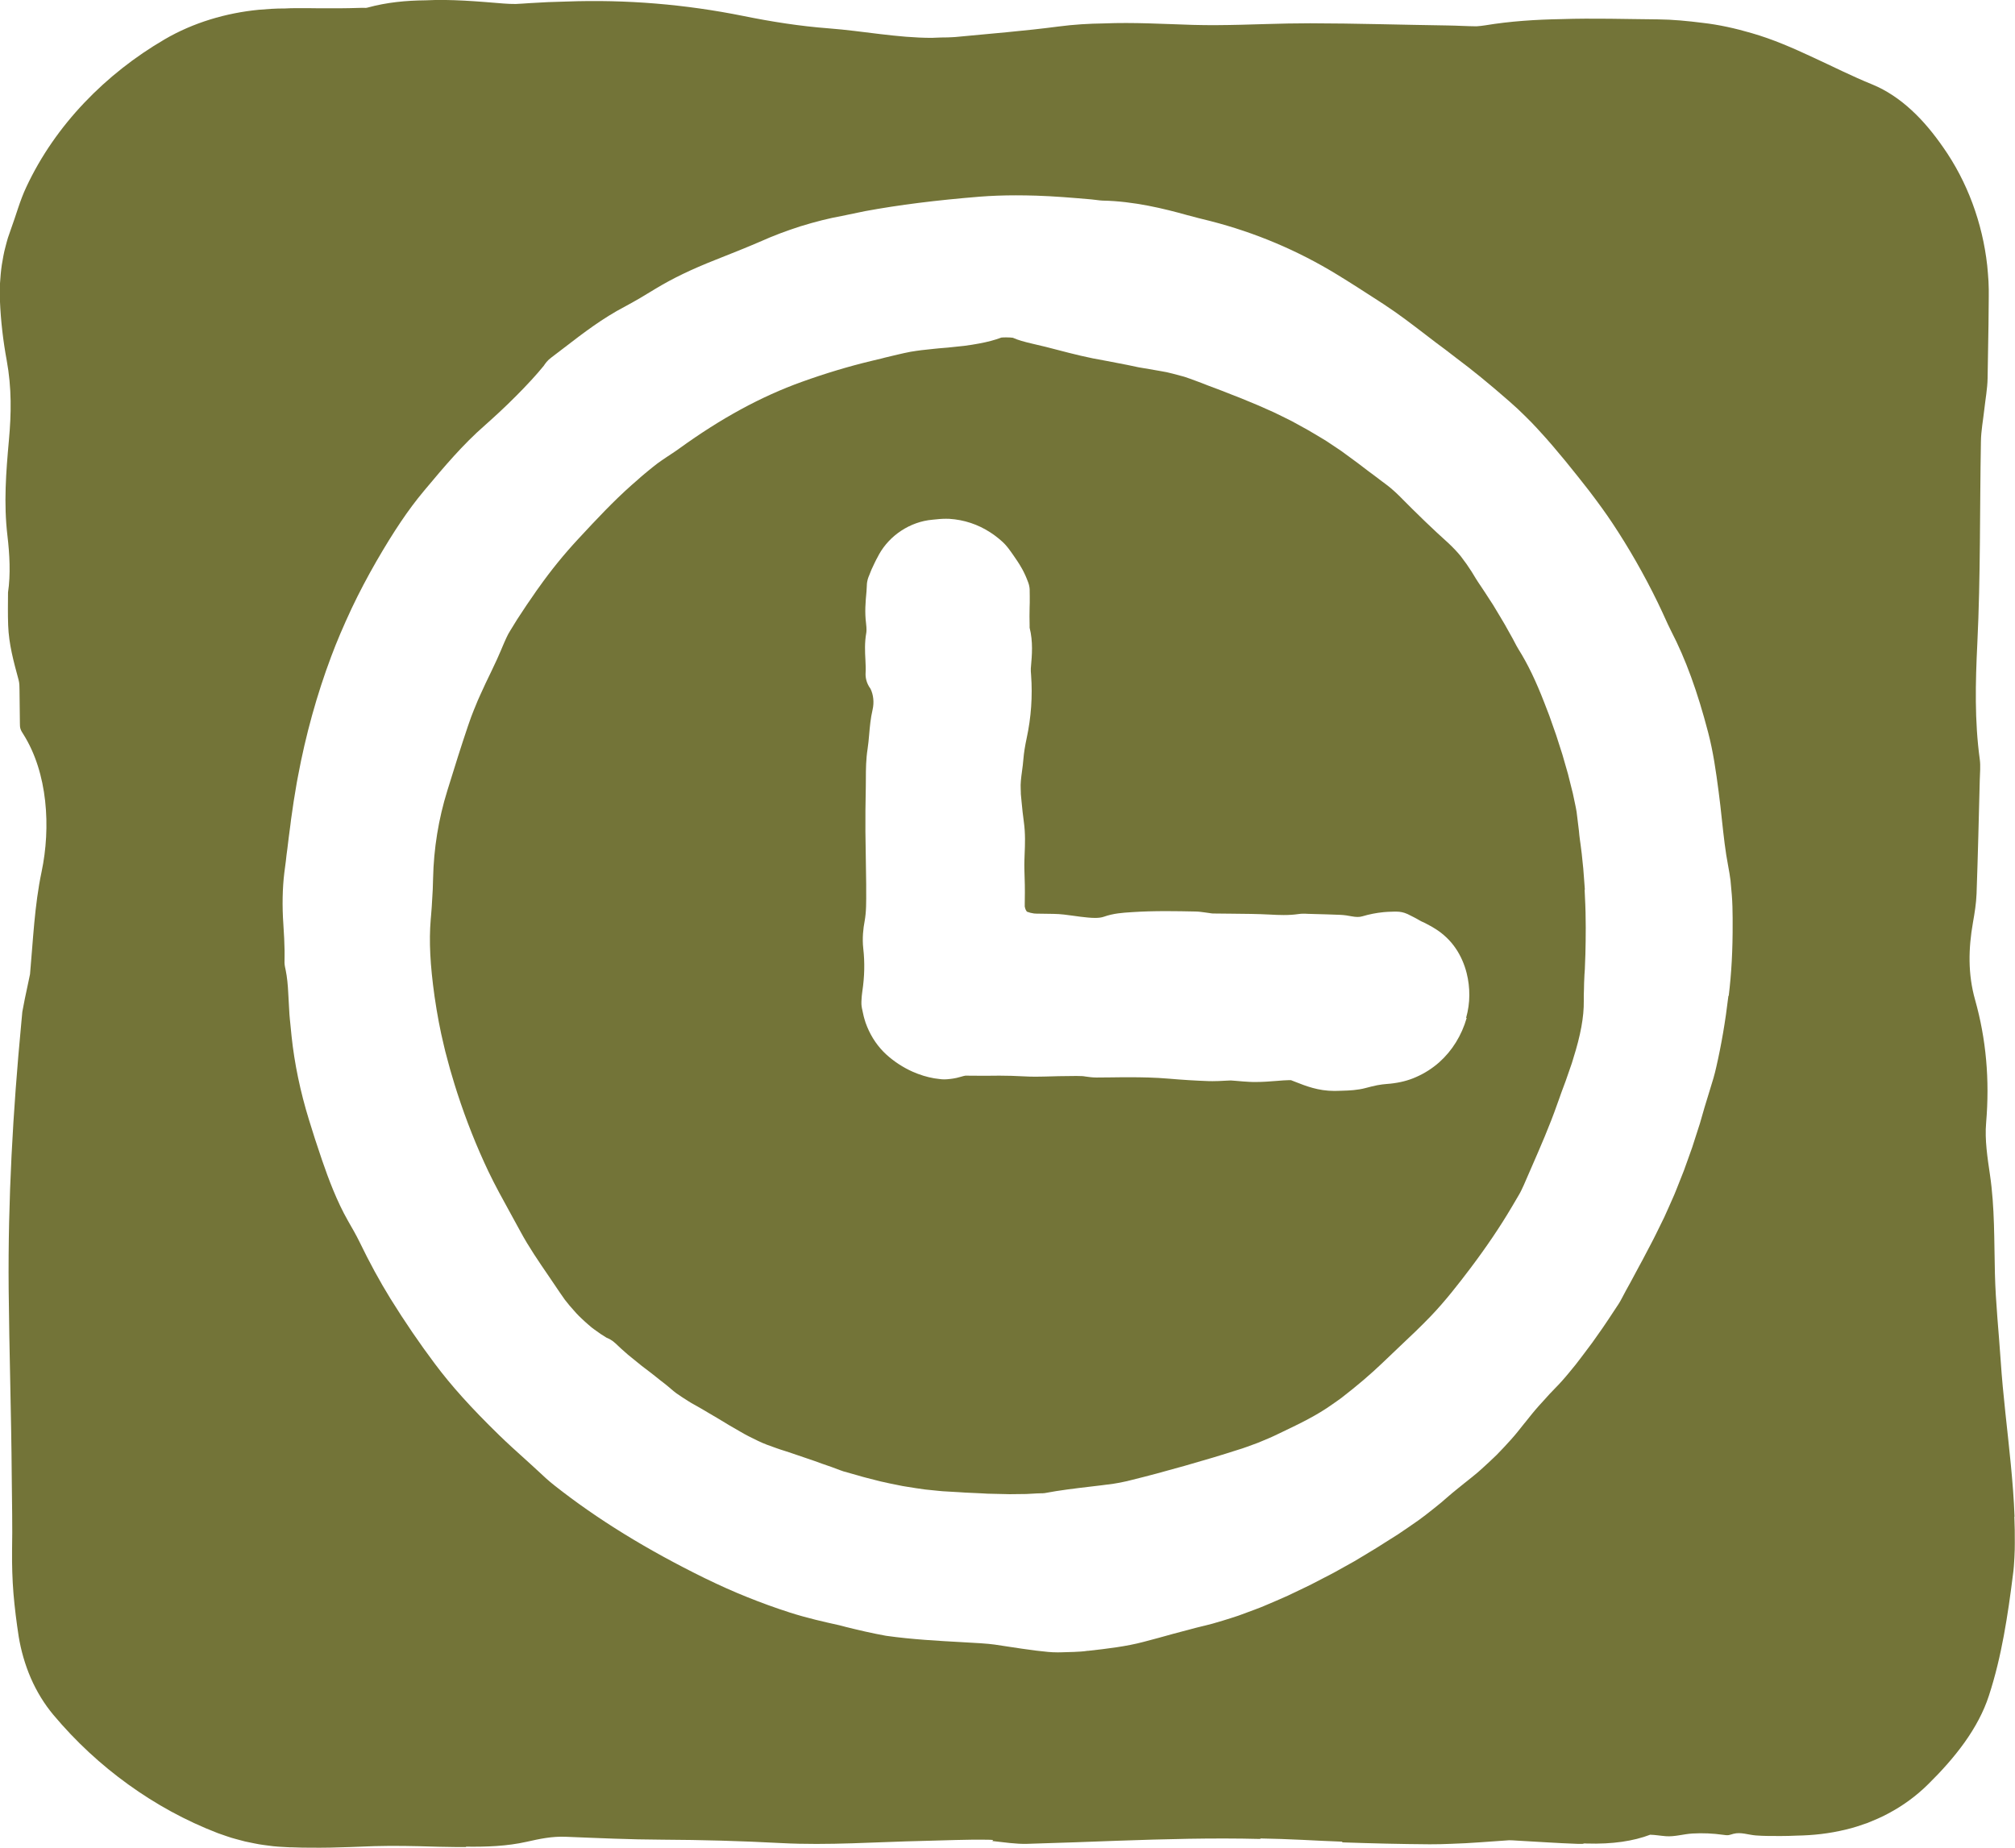 <?xml version="1.0" encoding="UTF-8"?>
<svg id="Layer_11" data-name="Layer 11" xmlns="http://www.w3.org/2000/svg" viewBox="0 0 314.01 288">
  <defs>
    <style>
      .cls-1 {
        fill: #737438;
      }
    </style>
  </defs>
  <path class="cls-1" d="M313.94,236.38c-.1-2.72-.32-5.43-.58-8.13-.52-5.4-1.22-10.76-1.58-16.18-.3-4.52-.79-9.03-.9-13.56-.13-5.16-.02-10.31-.77-15.41-.39-2.65-.83-5.49-.6-8.11.57-6.71,0-13.06-1.72-19.17-1.13-4-1.05-7.97-.33-12.06.26-1.46.5-2.96.56-4.46.21-5.92.35-11.85.5-17.77.03-1.07.14-2.17,0-3.19-.82-6-.68-11.95-.38-18.08.51-10.47.37-21.01.56-31.52.03-1.63.34-3.25.52-4.88.18-1.64.49-3.27.52-4.91l.14-8.42.04-4.21c0-.16,0-.4,0-.6v-.62s-.04-1.24-.04-1.24c-.06-.83-.11-1.66-.2-2.48-.73-6.61-3.09-13.06-6.87-18.43-1.46-2.1-3.07-4.08-4.91-5.77-1.83-1.69-3.88-3.09-6.09-4-3.23-1.31-6.19-2.82-9.28-4.24-3.07-1.43-6.24-2.83-9.6-3.79-2.47-.72-5.03-1.3-7.62-1.59-2.31-.29-4.62-.52-6.93-.54-5.01-.04-10.05-.21-15.07-.04-3.97.07-7.94.32-11.87.97-.44.07-.89.12-1.35.15-1.48-.01-2.99-.11-4.47-.13-7.15-.1-14.3-.33-21.45-.34-2.3,0-4.61.05-6.91.12-1.31.03-2.61.07-3.92.11-2.48.06-4.95.09-7.42.02-4.65-.14-9.25-.42-13.88-.23-2.35.03-4.71.17-7.07.48-5.32.7-10.72,1.12-16.1,1.64-.17.02-.34.02-.52.03-.23,0-.45.01-.68.03-.66.01-1.32.01-1.98.05-.15,0-.3.01-.45.02-5.45,0-10.71-1.07-16.09-1.48-4.5-.34-8.98-1.05-13.31-1.93C106.8.67,97.64-.1,88.28.24c-1.92.04-3.85.12-5.79.25-.71.05-1.42.1-2.13.13-.63,0-1.25-.02-1.86-.07-4.09-.33-8.16-.7-12.19-.5-3.03.03-6.03.31-9.02,1.13-.09.03-.2.04-.3.05-.32-.01-.63-.02-.94,0-2.16.07-4.32.08-6.48.06l-1.62-.02h-.82s-.97,0-.97,0c-.59,0-1.18.02-1.77.05h-.17c-1.29,0-2.58.09-3.87.2-5.14.5-10.24,2.01-14.69,4.61-4.64,2.71-8.85,6.02-12.51,9.87-3.66,3.85-6.77,8.27-9.05,13.15-1,2.11-1.61,4.44-2.4,6.57-.16.45-.32.9-.47,1.36-.14.46-.26.92-.38,1.39-.26.93-.41,1.88-.57,2.82-.14.95-.22,1.91-.28,2.86-.01.48-.02.95-.03,1.43v.7s.02.59.02.59c.13,3.16.5,6.27,1.05,9.26.8,4.35.72,8.39.35,12.46-.45,5-.83,9.85-.23,14.91.34,2.86.51,6.04.09,8.83-.01,1.7-.04,3.4.02,5.1.11,3.02.86,5.68,1.63,8.54.13.49.14,1.01.14,1.51.02,1.74.04,3.48.06,5.22,0,.32,0,.64.11.94.09.26.24.5.39.73,3.87,6.09,4.33,14.62,2.88,21.5-1.11,5.28-1.32,10.64-1.8,15.95-.13.64-.26,1.27-.4,1.9-.29,1.32-.56,2.64-.8,3.97-.05.58-.11,1.15-.16,1.73-1.31,13.79-2.09,27.52-1.97,41.46.09,9.74.41,19.48.48,29.23.03,3.87.13,7.74.05,11.6-.02,2.17.04,4.43.22,6.65.19,2.23.47,4.46.82,6.73.35,2.11.97,4.33,1.88,6.43.91,2.1,2.13,4.08,3.52,5.74,3.5,4.17,7.39,7.76,11.66,10.84,4.27,3.08,8.92,5.65,13.99,7.6l1.38.48.7.23.71.2,1.43.38c.48.11.96.2,1.45.3.97.21,1.95.31,2.94.44.49.06.99.08,1.48.11l.74.04.37.02h.31c.97.04,1.94.06,2.91.06,2.05.02,4.11-.02,6.18-.1.89-.03,1.77-.06,2.66-.1.36-.02.73-.03,1.09-.04.79-.02,1.58-.03,2.38-.04,1.53,0,3.07.01,4.6.05,1.96.05,3.94.12,5.9.13.47,0,.94,0,1.4,0,.02-.02.03-.04.05-.06,3.19.04,6.36-.07,9.42-.76,2.05-.46,3.94-.87,6.12-.78,4.99.2,9.99.43,14.99.45,6.19.03,12.33.2,18.52.53,7.37.39,14.85-.18,22.29-.34,3.32-.07,6.65-.24,9.97-.18.27,0,.55.02.82.04-.05.05-.1.11-.15.16,1.82.19,3.64.49,5.44.44,2.47-.07,4.94-.15,7.41-.24,2.2-.08,4.4-.16,6.6-.24,7.45-.26,14.89-.47,22.36-.28-.02-.03-.04-.05-.06-.08,2.19.04,4.38.11,6.58.22,2.05.11,4.11.2,6.17.28.03.04.05.07.08.11,4.53.16,9.06.27,13.59.3,1.1,0,2.19-.02,3.29-.07,3.03-.08,6.07-.37,9.11-.56.36,0,.71.03,1.07.05,3.17.17,6.34.4,9.51.51.38.01.75.01,1.12.01-.09-.03-.17-.05-.25-.08-.01,0-.02,0-.03-.01.2,0,.41.02.61.03,4.09.13,7.35-.39,9.93-1.37.82.02,1.62.17,2.44.23,1.36.11,2.77-.34,4.15-.42,1.59-.09,3.18-.02,4.76.2.29.04.59.09.88.05.25-.04.49-.14.73-.2,1.17-.31,2.33.16,3.49.25,1.25.1,2.54.09,3.8.09.05,0,.1,0,.14,0,.8,0,1.6-.02,2.4-.06,2.55-.04,5.13-.31,7.75-.96,1.11-.25,2.19-.62,3.31-1.01,1.08-.44,2.2-.9,3.27-1.49,2.17-1.15,4.29-2.65,6.24-4.59,2.01-1.98,3.96-4.14,5.62-6.46,1.66-2.32,3-4.81,3.8-7.29,1.02-3.12,1.75-6.25,2.33-9.38.58-3.13,1.02-6.26,1.42-9.48.13-.89.18-1.78.23-2.67.05-.98.06-1.56.06-2.27.01-1.37-.01-2.74-.07-4.1ZM269.35,155.2c-.47,3.97-1.09,7.6-1.89,11.09-.13.57-.27,1.15-.44,1.73l-.47,1.55c-.18.63-.38,1.28-.59,1.93l-.33,1.08s-.71,2.46-.72,2.5c0,0-1.19,3.7-1.2,3.73l-.71,1.99c-.19.55-.39,1.09-.59,1.64l-1.12,2.83c-.12.3-.23.59-.36.89l-.83,1.88c-.25.56-.49,1.12-.75,1.67l-1.14,2.32c-.3.64-.65,1.29-.99,1.95l-.7,1.33c-.36.7-.73,1.4-1.11,2.08l-1.33,2.48c-.49.87-.93,1.68-1.36,2.51-.29.57-.65,1.11-.97,1.58l-1.09,1.65c-.28.43-.58.88-.89,1.32l-1.62,2.3c-.43.58-.83,1.11-1.22,1.63l-.56.74c-.52.71-1.08,1.4-1.63,2.06l-.23.28c-.78.95-1.49,1.74-2.16,2.41-.59.59-1.16,1.22-1.72,1.85-.27.3-.55.6-.82.9-.7.78-1.4,1.66-2.14,2.59l-.15.18c-.29.37-.61.78-.94,1.18-.36.44-.73.9-1.13,1.33-.67.75-1.4,1.53-2.15,2.3-.03.03-.06.06-.08.08-.77.75-1.56,1.48-2.38,2.22-.36.34-.79.69-1.22,1.04l-.13.11c-.44.35-.87.7-1.32,1.05-.18.14-.33.26-.48.39-.17.14-.34.28-.51.41-.3.24-.61.5-.93.76l-1.14.98c-.31.28-.63.55-.95.8-1.3,1.05-2.67,2.16-4.21,3.18l-.3.21c-.59.4-1.18.81-1.78,1.21l-2.19,1.38-.91.58c-.21.14-.44.27-.67.41l-2.22,1.34c-.5.32-1.08.64-1.66.96l-2.28,1.27c-.51.28-.99.52-1.46.76-.32.16-2.14,1.11-2.14,1.11-.27.14-.57.29-.88.43l-2.78,1.33c-.63.29-1.21.54-1.8.79l-1.97.84c-.32.14-.65.26-.99.39l-.36.14c-.87.33-1.72.64-2.57.95-.85.29-1.65.53-2.45.78l-1.6.47c-.42.12-.78.2-1.13.29l-.34.08c-.78.18-1.52.38-2.25.58-.37.1-.72.19-1.07.28-.42.11-.83.21-1.25.33l-1.15.32c-.39.12-.83.24-1.27.35l-2.25.6c-2.69.72-5.76,1.08-8.66,1.4h-.11c-.33.05-.65.09-.98.11l-1.07.06c-.71.03-1.37.05-2,.06-.19,0-.38.01-.57.01-1.06,0-1.99-.11-2.82-.21l-.54-.06c-1.53-.19-2.96-.41-4.4-.63-.7-.11-1.41-.22-2.12-.32-1.04-.15-2.97-.26-5.21-.38-3.43-.19-7.69-.42-11.56-.97-.05,0-.09-.01-.14-.02-2.23-.4-4.33-.9-6.27-1.38l-.33-.09c-.22-.06-.44-.12-.66-.17-2.32-.51-5.02-1.12-7.68-1.97-2.27-.73-4.53-1.55-6.73-2.44-2.08-.83-4.21-1.79-6.52-2.91-9.1-4.47-16.76-9.19-23.41-14.43-.94-.73-1.78-1.52-2.59-2.28-.4-.38-.81-.75-1.22-1.12l-.64-.58c-1.39-1.25-2.83-2.55-4.22-3.9-4.37-4.26-7.46-7.7-10.02-11.13-2.37-3.16-4.64-6.48-6.92-10.15-1.67-2.71-3.25-5.6-4.81-8.83-.27-.55-.55-1.08-.84-1.6l-.95-1.67c-1.74-3.05-3.02-6.48-4.04-9.44-.83-2.44-1.48-4.43-2.04-6.29-1.36-4.41-2.27-8.8-2.72-13.05-.08-.71-.15-1.46-.22-2.21l-.04-.38c-.03-.26-.05-.52-.07-.79l-.11-1.94c-.03-.5-.06-.99-.08-1.45-.03-.6-.07-1.22-.14-1.84-.06-.59-.15-1.15-.25-1.66l-.11-.52c-.05-.22-.07-.45-.08-.67,0-.1.01-.99.01-.99,0-.29,0-.62,0-.94-.02-1.16-.08-2.46-.19-4.07-.2-2.81-.14-5.66.15-8.02.09-.64.17-1.23.24-1.83l.1-.91.13-.97.22-1.81.25-1.89.11-.9.41-2.83.47-2.84.19-1.01c1.2-6.46,2.95-12.77,5.19-18.73.86-2.3,1.88-4.7,3.21-7.54,1.12-2.37,2.41-4.81,3.82-7.27,2.74-4.74,5.01-8.1,7.35-10.9l.35-.42c2.83-3.38,5.76-6.87,9.21-9.88,1.26-1.12,3.18-2.86,4.94-4.65.77-.76,1.47-1.51,2.15-2.24l.18-.19c.65-.72,1.33-1.48,1.91-2.2.21-.32.56-.84,1.18-1.29.67-.5,1.37-1.04,2.07-1.58,2.91-2.24,5.92-4.55,9.41-6.37.36-.19.73-.39,1.11-.61.45-.25.86-.48,1.26-.72l1.01-.61c.5-.3.99-.59,1.46-.88,2.64-1.59,5.48-2.96,9.22-4.44,2.52-1,4.83-1.91,7.32-2.99.76-.35,1.59-.68,2.39-.99l.46-.18c.91-.34,1.84-.67,3.07-1.07,2.41-.74,4.51-1.27,6.48-1.62.56-.11,1.19-.24,1.82-.38.61-.13,1.23-.26,1.84-.38,5.32-.98,10.98-1.69,17.84-2.25,1.79-.14,3.64-.21,5.65-.21,1.05,0,2.09.02,3.14.05,2.81.09,5.54.32,8.57.58.31.03.58.07.86.1.32.04.72.09.89.09,4.89.09,9.64,1.26,13.24,2.27,1.15.31,2.39.63,3.6.92,6.97,1.79,13.59,4.58,19.71,8.32,2.07,1.26,4.19,2.63,6.23,3.95l1.08.7c2.31,1.51,4.44,3.15,6.5,4.73,1.05.81,2.11,1.62,3.2,2.42.28.21.53.4.78.6.27.21.54.43.82.63,2.53,1.89,5.14,4.02,8.24,6.73,1,.88,1.75,1.57,2.43,2.26l1.07,1.07c.29.29.56.59.83.88l.29.32c1.49,1.6,2.86,3.24,4.14,4.79,1.46,1.79,2.63,3.27,3.72,4.67,1.5,1.97,2.59,3.49,3.58,4.97,2.6,3.91,4.98,8.08,7.08,12.39.23.47.47.99.71,1.5.13.28.25.55.38.83.35.8.69,1.49,1.01,2.14,2.26,4.37,4.1,9.41,5.77,15.82.78,2.99,1.2,5.94,1.63,9.22.19,1.43.35,2.87.5,4.3.28,2.57.54,4.99.99,7.3.16.84.27,1.54.36,2.22.08.79.14,1.52.2,2.25.1,1.2.12,2.42.13,3.61v.78c.02,4.16-.18,7.85-.61,11.35Z"/>
  <path class="cls-1" d="M246.98,138.66s-.12-1.68-.15-1.99c-.03-.44-.06-.88-.1-1.31l-.24-2.32c-.05-.47-.11-.9-.17-1.34-.04-.29-.08-.58-.12-.87-.06-.43-.11-.91-.15-1.38,0,0-.23-1.85-.26-2.12-.06-.56-.13-1.09-.23-1.53l-.46-2.18c-.09-.37-.2-.82-.32-1.27l-.43-1.72-.87-3.03-.97-3.02-1.07-3.04-.75-1.95c-1.36-3.51-2.61-6.1-4.05-8.4-.22-.36-.42-.73-.62-1.12-.09-.18-.19-.37-.29-.55l-1.23-2.2c-.23-.4-.48-.81-.73-1.23l-1.07-1.78-1.31-2.02c-.23-.35-.4-.62-.59-.89-.57-.82-1.04-1.6-1.48-2.33-.45-.72-1-1.5-1.7-2.41-.51-.63-1.16-1.31-1.9-2.01-2.31-2.07-4.79-4.45-7.75-7.45-.36-.36-.83-.78-1.41-1.27-.36-.29-.79-.61-1.21-.92l-1.28-.97-.8-.59c-.59-.44-1.16-.87-1.72-1.31l-2.48-1.82-.83-.56c-.49-.33-.99-.67-1.5-1-.31-.2-.64-.39-.97-.59l-1.06-.63c-.31-.18-.61-.37-.92-.54l-1.96-1.08c-.19-.1-.38-.21-.57-.31l-1.59-.79c-.41-.2-.82-.41-1.24-.6l-.68-.3c-1.11-.5-2.16-.97-3.23-1.39-.03-.01-.07-.03-.1-.04-.77-.33-1.56-.64-2.35-.94-.57-.22-1.14-.44-1.7-.67l-2.02-.76-1.1-.43-.99-.37c-.58-.22-1.15-.42-1.72-.61-.59-.17-1.17-.32-1.76-.47l-.95-.23c-.11-.02-.81-.15-.81-.15-.61-.11-1.25-.22-1.89-.33-1.09-.16-2.26-.38-3.42-.65-.48-.09-.96-.19-1.45-.28-.62-.12-1.25-.25-1.87-.36-2.85-.48-5.23-1.09-7.52-1.69-1.34-.35-2.61-.68-3.93-.97-1.37-.32-2.3-.58-3.1-.94-.22-.03-.6-.06-1.07-.06-.35,0-.59.02-.72.03-.98.37-2.12.68-3.49.93-.69.12-1.43.26-2.28.36-.38.05-.8.09-1.23.13-.43.05-.87.1-1.33.14l-1.32.11c-.26.02-.48.05-.71.07l-1.21.13c-.58.06-1.15.12-1.73.21l-.18.03c-.22.03-.44.06-.65.1-.71.13-1.37.29-2.03.44-.34.08-.67.16-1.01.24-.34.07-.65.16-.96.23l-.53.14c-.54.14-1.09.27-1.63.39-3.54.85-7.19,1.95-10.8,3.25-6.35,2.28-12.59,5.68-19.1,10.39-.4.3-.85.59-1.3.89l-.71.47c-.47.32-.94.63-1.4.97-.49.37-.98.77-1.48,1.18l-.53.44c-.38.31-.76.65-1.15,1-.28.25-.56.5-.85.74-2.81,2.49-5.44,5.29-8.34,8.42-2.22,2.39-4.28,4.93-6.13,7.55-.02.03-.04.05-.06.08-.22.29-.43.6-.63.9-.16.24-.32.48-.49.71l-.24.35c-.28.4-.56.8-.82,1.21l-1.14,1.73-1.06,1.72c-.12.19-.23.38-.33.56-.1.2-.19.39-.29.59-.22.46-.41.93-.62,1.41l-.23.55c-.2.47-.4.94-.62,1.41l-.87,1.85c-.29.62-.59,1.24-.9,1.87l-.84,1.83c-.28.59-.51,1.16-.74,1.73l-.28.68c-.26.62-.48,1.26-.72,1.94l-.16.46c-1.07,3.16-2.06,6.32-3.22,10.08-1.37,4.41-2.12,9.01-2.22,13.69-.02,1.21-.07,2.27-.14,3.24-.04.84-.1,1.67-.17,2.48l-.06.69c-.28,3.38-.09,7.07.6,11.99.41,2.81.88,5.29,1.44,7.58l.23.97.44,1.65c.1.39.21.79.32,1.18l.29.98c.27.9.53,1.81.83,2.7,1.39,4.28,3.02,8.37,4.85,12.22,1.03,2.15,2.24,4.35,3.41,6.47.53.97,1.06,1.93,1.57,2.87,1.28,2.38,2.84,4.66,4.49,7.07.56.81,1.11,1.62,1.65,2.44.25.38.52.75.79,1.13.22.29.48.6.73.91l.09.1c.64.75,1.2,1.38,1.78,1.91.38.36.72.67,1.07.97l.49.42c.13.1.27.2.4.3.73.54,1.34.95,1.91,1.29.34.14.89.39,1.41.89.57.54,1.26,1.19,1.96,1.78l2.17,1.76.66.5c.54.41,1.08.82,1.61,1.25l.56.45.52.4c.44.34.85.68,1.25,1.03.22.18.47.4.73.59.28.2.59.41.91.62.33.22.66.43,1,.64l.44.27.46.26c.75.41,1.49.85,2.23,1.29.46.27.92.55,1.38.81l1.82,1.1,1.73,1c.87.52,1.76.96,2.76,1.44.89.44,1.87.79,2.88,1.14.46.17.91.31,1.36.45.33.11.67.21,1,.33.34.11.7.24,1.06.36.44.15.88.31,1.32.45.85.28,1.66.57,2.47.87l.15.05c.8.27,1.68.58,2.55.92.34.14.73.25,1.15.36l.53.15c.39.11.78.22,1.17.33.5.16.96.27,1.41.39l2.08.53c.9.21,1.87.41,2.84.6l.6.12.67.11c.95.15,1.9.31,2.85.43l2.06.21c.45.04.89.09,1.34.1.68.03,1.3.07,1.91.11l.91.06c.15.01.3.02.44.02l2.16.1.86.05,3.46.08,2.61-.03c.38-.01.83-.04,1.29-.07l.34-.02c.2-.01.43-.02.65-.02.2,0,.4,0,.58-.03,2.36-.45,4.7-.72,6.96-.99,1.25-.15,2.51-.29,3.77-.47.42-.06.9-.16,1.37-.25l.71-.15.72-.18c2.48-.61,5.04-1.29,8.32-2.22,3.17-.9,5.74-1.67,8.09-2.43l.83-.26.8-.28c.53-.19,1.07-.38,1.61-.59l.51-.21c.93-.38,1.81-.75,2.63-1.16l.65-.31c2.8-1.34,5.45-2.61,7.88-4.35.2-.15.43-.31.67-.47.24-.17.47-.33.7-.5,2.5-1.93,4.63-3.75,6.49-5.54.85-.82,1.71-1.64,2.57-2.45,1.72-1.62,3.34-3.15,4.91-4.79,2.23-2.33,4.29-4.98,6.18-7.48,2.53-3.36,4.63-6.48,6.43-9.53l1.1-1.87c.15-.25.27-.48.38-.71.14-.28.26-.54.37-.79.4-.92.8-1.84,1.2-2.76,1.4-3.21,2.85-6.53,4-9.82.15-.4.26-.72.38-1.05.09-.27.19-.54.28-.8.22-.6.44-1.2.67-1.8l.75-2.16c.14-.41.29-.81.4-1.22.01-.04.02-.08.03-.11,1.16-3.66,1.68-6.52,1.65-9-.01-.61,0-1.24.03-1.88,0-.61.03-1.23.06-1.85,0-.26.03-.55.05-.85.02-.28.04-.56.04-.84l.07-1.85c.06-2.44.11-5.7-.07-8.95l-.05-1.15ZM228.56,158.65c-.78,2.72-2.26,5.11-4.28,6.91-1.09.96-2.3,1.73-3.61,2.3-1.18.53-2.51.87-4.02,1.03-.04,0-.09,0-.13.01-.19.01-.37.03-.56.05l-.57.06c-.24.03-.5.07-.76.12-.62.12-1.25.29-1.79.43-1.3.35-2.59.4-3.73.43l-.65.02c-.18,0-.36.01-.53.01-2.5,0-4.42-.76-6.12-1.43-.21-.08-.42-.17-.64-.25-.07,0-.15,0-.23,0h-.03c-.5,0-1.21.06-1.96.12-1,.08-2.13.17-3.27.17-.32,0-.63,0-.94-.02-.68-.03-1.36-.09-2.03-.15l-.91-.07c-.3.01-.59.03-.89.04-.65.04-1.31.07-1.96.07-.21,0-.42,0-.64-.01-2.02-.07-4.09-.2-6.16-.38-2.19-.19-4.37-.22-6.03-.22-.97,0-1.94,0-2.91.02-.78,0-1.56.01-2.33.02-.67,0-1.24-.09-1.7-.15-.19-.03-.39-.07-.58-.07-.29-.01-.58-.02-.88-.02-.31,0-1.73.02-1.73.02-.68,0-1.36.02-2.05.04-.83.02-1.67.05-2.5.05-.63,0-1.26-.01-1.88-.05-1.29-.07-2.58-.11-3.82-.11-.36,0-1.89.02-2.29.02-.54,0-3-.02-3-.02-.11,0-.44.1-.66.16-.23.07-.47.13-.72.19l-.53.1c-.11.02-.18.03-.36.05,0,0-.17.02-.17.02-.28.03-.56.06-.84.06s-.53-.02-.79-.06l-.69-.09s-.09-.01-.13-.02c-1.11-.19-2.24-.54-3.35-1.03-1.5-.67-2.92-1.6-4.12-2.7-1.24-1.14-2.27-2.62-2.95-4.28-.19-.46-.33-.85-.43-1.23l-.1-.36c-.02-.07-.04-.14-.05-.21l-.24-1.1c-.04-.2-.07-.41-.08-.62-.01-.27,0-.54.02-.81,0-.03.03-.44.03-.44.01-.17.03-.27.04-.36l.05-.4c.35-2.34.39-4.51.15-6.65-.19-1.63,0-3.21.2-4.25.28-1.49.26-3.12.25-4.84v-.97c-.01-1.38-.04-2.76-.06-4.14-.02-1.35-.05-2.7-.06-4.05-.01-2.14,0-4.42.06-6.97,0-.41,0-.83.01-1.25,0-1.51.02-3.08.27-4.68.11-.68.17-1.41.24-2.18.11-1.26.22-2.56.54-3.94.26-1.12.13-2.32-.33-3.25-.69-.94-.8-1.86-.76-2.5.04-.61,0-1.29-.03-2.01-.07-1.26-.14-2.68.14-4.23.02-.14.07-.57-.04-1.46-.22-1.74-.09-3.28.07-4.97l.05-.89c.01-.76.24-1.32.35-1.56,0,0,.19-.48.19-.48.07-.17.14-.35.21-.52l.24-.51c.08-.18.16-.35.25-.53.15-.32.3-.6.46-.89,0,0,.2-.37.21-.4.82-1.46,2.01-2.73,3.44-3.67,1.47-.97,3.15-1.57,4.86-1.72l.3-.03c.54-.06,1.16-.12,1.84-.12.17,0,.33,0,.5.01,2.29.14,4.49.87,6.4,2.12.37.23.78.53,1.25.91.07.05.23.19.39.33l.27.24c.4.37.64.67.8.87,0,0,.12.15.14.18.18.23.28.38.41.56l.33.47.62.91c.24.36.47.73.68,1.11l.15.27.18.35c.18.36.3.64.42.93,0,0,.26.68.27.69.13.36.21.75.22,1.13,0,0,0,.29,0,.29,0,.22.01.45.01.67v1.03s-.02.72-.02.72c-.02.96-.03,1.87,0,2.76,0,.14,0,.28,0,.43.55,2.19.37,4.25.21,6.08l-.02.22c-.02.27,0,.7.04,1.09.24,3.29.01,6.59-.69,9.83-.26,1.21-.43,2.28-.51,3.26-.05.64-.13,1.28-.22,1.91-.14,1.03-.25,1.92-.2,2.74.01.19.02.39.02.58,0,.07,0,.13,0,.2l.11,1.16c.11,1.12.21,2.17.36,3.2.25,1.8.19,3.46.12,5.06l-.03.89c-.03.87,0,1.77.03,2.73.02.76.05,1.52.04,2.28l-.02,1.83s0,.27,0,.3v.11c.05.26.13.49.25.66.02.04.08.12.09.13.37.14.73.23,1.11.28.07,0,.34.02.34.02h-.03s2.72.04,2.72.04c1.12.01,2.19.17,3.14.3.37.05.74.11,1.1.15.77.09,1.57.18,2.25.18.55,0,.98-.06,1.34-.18,1.52-.54,2.98-.63,4.26-.71l.29-.02c1.56-.1,3.2-.15,5.14-.15,1.53,0,3.06.03,4.59.06.54.01,1.01.08,1.38.13,0,0,.69.09.86.12.16.02.33.06.49.06.97.02,1.94.03,2.91.03,1.97.02,4.01.03,6.04.14.7.04,1.39.07,2.08.07.86,0,1.61-.05,2.28-.15.27-.04.55-.06.84-.06.17,0,.35,0,.53.02l1.03.03c1.38.04,2.76.07,4.13.13.67.03,1.27.13,1.78.23.34.06.64.1.91.1s.53-.03.76-.1c1.07-.32,2.19-.54,3.31-.65l.39-.03.29-.02.9-.03s.46,0,.47,0c.53,0,1.11.12,1.59.34.02,0,.1.04.12.05.35.17.7.35,1.05.53l.48.26.38.22c.09.05.15.09.23.12.03.02.07.03.1.05.15.06.41.17.72.35l.58.31c.21.11.43.24.64.38l.14.08c1.28.81,2.35,1.84,3.16,3.04.76,1.11,1.36,2.46,1.71,3.87.28,1.12.42,2.28.41,3.44,0,1.13-.17,2.35-.5,3.52Z"/>
</svg>